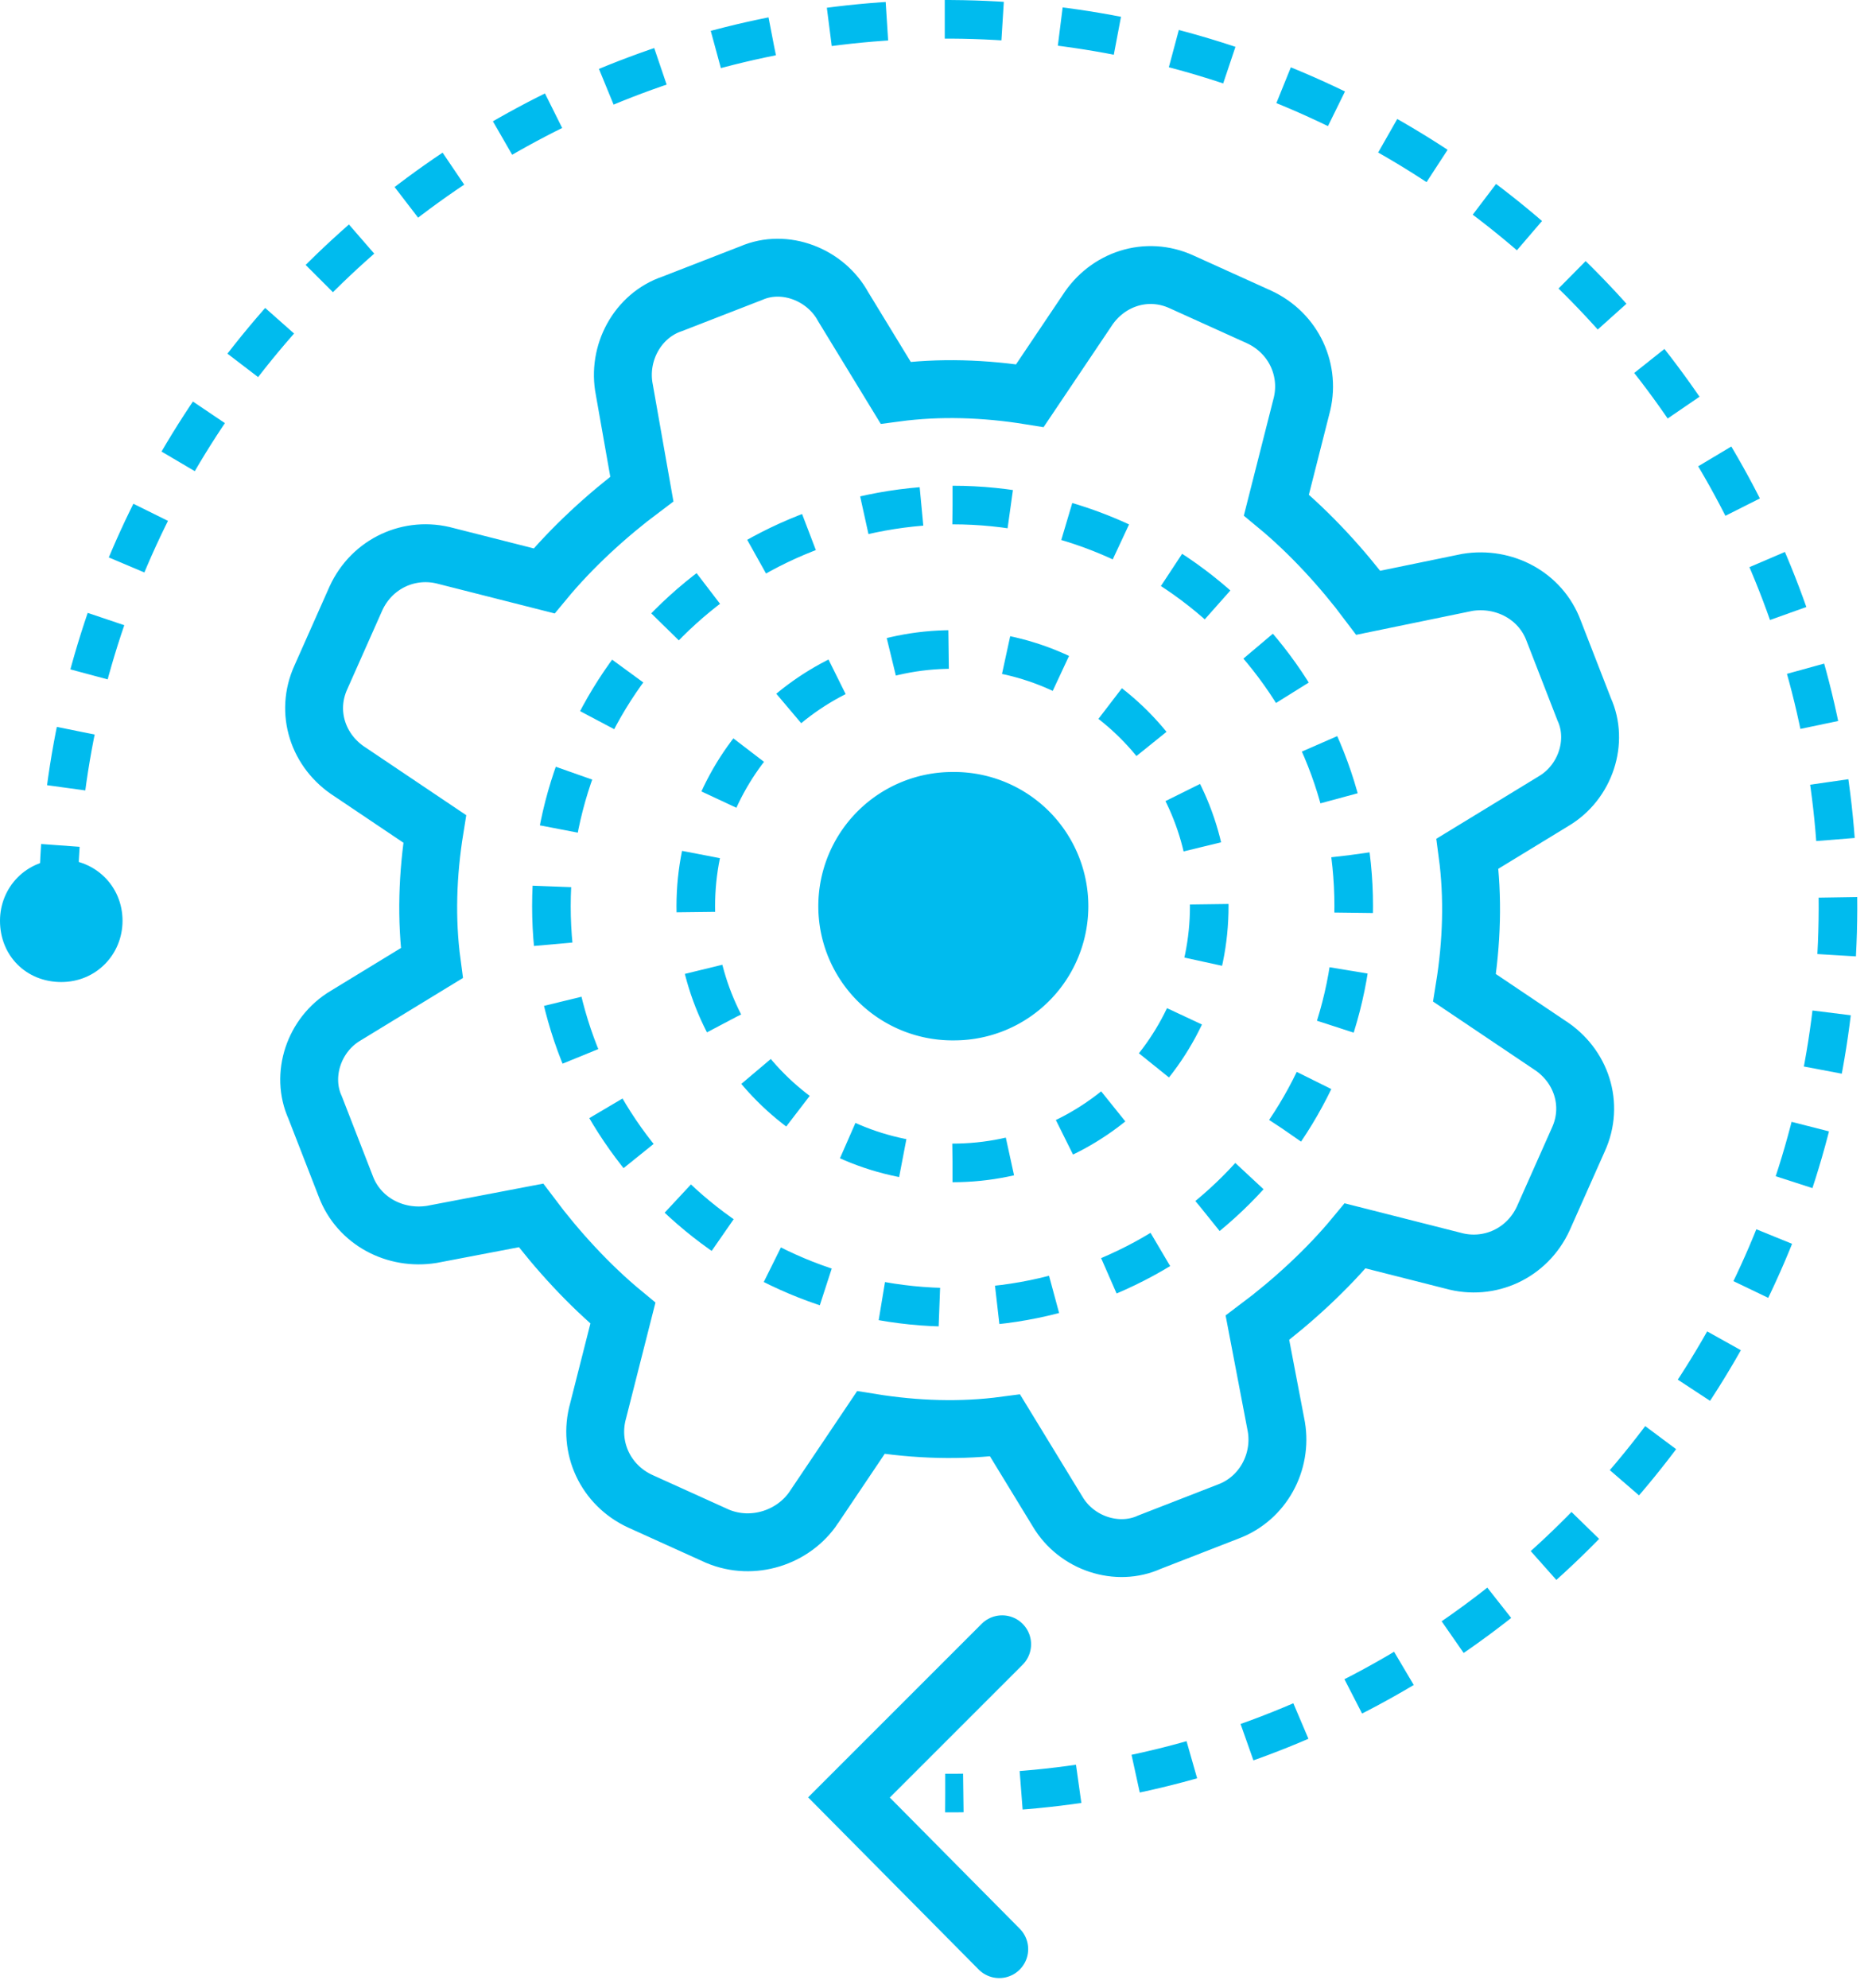 <svg width="97" height="103" fill="none" xmlns="http://www.w3.org/2000/svg"><path d="M42.177 78.098l2.948-4.384c2.343.378 4.686.453 6.953.151l2.722 4.46c.982 1.662 3.099 2.343 4.761 1.587l4.082-1.588c1.814-.68 2.797-2.57 2.494-4.383l-.982-5.14c1.814-1.36 3.628-3.024 5.064-4.762l5.064 1.285c1.89.529 3.855-.378 4.686-2.192l1.815-4.082c.83-1.814.15-3.854-1.512-4.913l-4.384-2.948c.378-2.343.453-4.686.151-6.953l4.46-2.721c1.662-.983 2.343-3.1 1.587-4.762l-1.587-4.082c-.68-1.814-2.57-2.797-4.46-2.494l-5.14 1.058c-1.36-1.814-3.023-3.628-4.762-5.064l1.285-5.064c.53-1.89-.378-3.855-2.192-4.687l-4.006-1.814c-1.814-.831-3.854-.15-4.913 1.512l-2.947 4.384c-2.344-.378-4.687-.454-6.954-.151l-2.721-4.46c-.907-1.663-3.024-2.494-4.762-1.738l-4.082 1.587c-1.814.605-2.872 2.57-2.494 4.46l.907 5.14c-1.814 1.36-3.628 3.023-5.064 4.761l-5.065-1.285c-1.89-.529-3.855.378-4.686 2.192L16.63 35.09c-.831 1.814-.151 3.855 1.512 4.913l4.384 2.948c-.378 2.343-.454 4.686-.151 6.953l-4.46 2.722c-1.663.982-2.343 3.099-1.587 4.761l1.587 4.082c.68 1.814 2.57 2.797 4.46 2.494l5.14-.982c1.36 1.814 3.023 3.628 4.761 5.064l-1.285 5.064c-.529 1.89.378 3.855 2.192 4.686l4.006 1.814c1.814.756 3.93.076 4.989-1.511z" stroke="#0BE" stroke-width="3" stroke-miterlimit="10" stroke-linecap="round"/><path d="M49.356 60.26c7.347 0 13.303-5.956 13.303-13.303s-5.956-13.303-13.303-13.303-13.303 5.956-13.303 13.303S42.009 60.26 49.356 60.26z" stroke="#0BE" stroke-width="2" stroke-linejoin="round" stroke-dasharray="3 3"/><path d="M49.358 26.17c11.49 0 20.786 9.298 20.786 20.787 0 11.489-9.297 20.786-20.786 20.786s-20.786-9.297-20.786-20.786c0-11.49 9.297-20.71 20.786-20.786z" stroke="#0BE" stroke-width="2" stroke-linejoin="round" stroke-dasharray="3 3"/><path d="M49.356 53.91a6.954 6.954 0 100-13.907 6.954 6.954 0 000 13.908z" fill="#0BE"/><path d="M51.776 101l-7.786-7.86 7.937-7.937" stroke="#0BE" stroke-width="3" stroke-miterlimit="10" stroke-linecap="round"/><path d="M3.023 46.805C3.1 21.41 23.885.85 49.282 1.001c25.396.151 46.03 20.71 45.955 46.107-.075 25.396-20.861 45.956-46.258 45.804" stroke="#0BE" stroke-width="2" stroke-linejoin="round" stroke-dasharray="3 3"/><path d="M3.175 44.538c1.738 0 3.174 1.36 3.174 3.175 0 1.738-1.36 3.174-3.174 3.174C1.36 50.887 0 49.527 0 47.713c0-1.739 1.36-3.175 3.175-3.175z" fill="#0BE"/></svg>